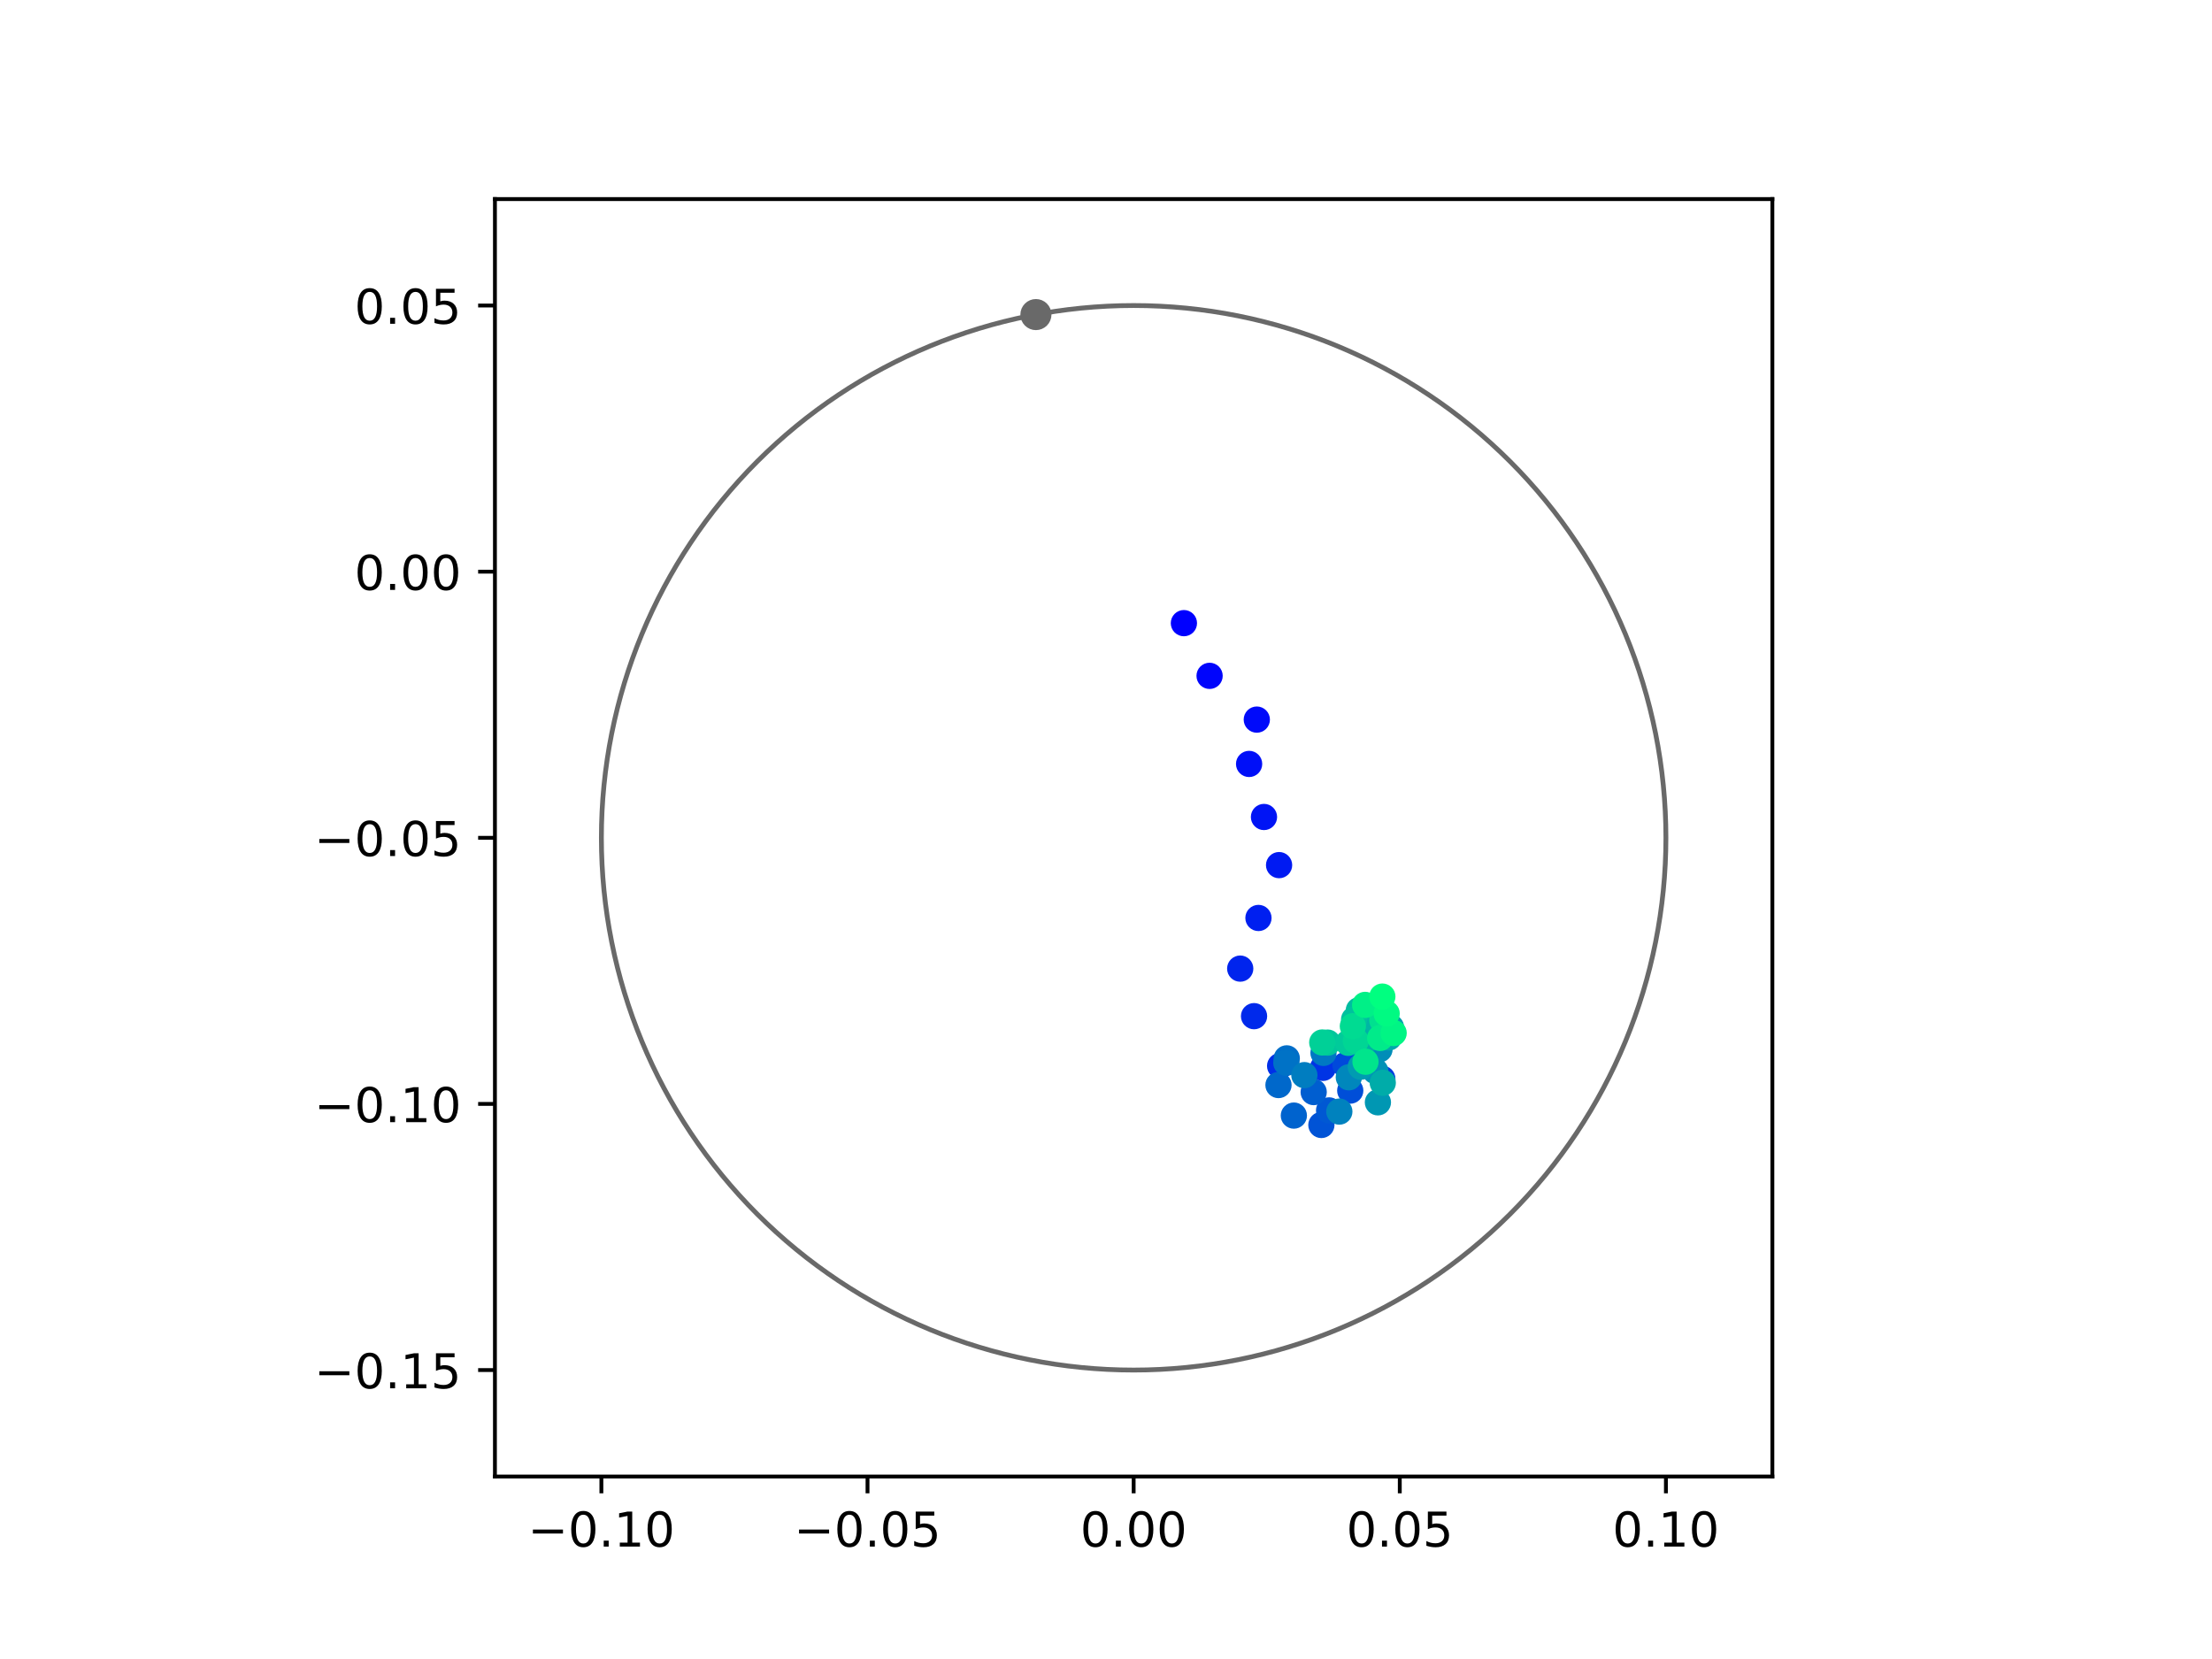 <?xml version="1.0" encoding="utf-8" standalone="no"?>
<!DOCTYPE svg PUBLIC "-//W3C//DTD SVG 1.1//EN"
  "http://www.w3.org/Graphics/SVG/1.1/DTD/svg11.dtd">
<!-- Created with matplotlib (https://matplotlib.org/) -->
<svg height="345.6pt" version="1.1" viewBox="0 0 460.8 345.6" width="460.8pt" xmlns="http://www.w3.org/2000/svg" xmlns:xlink="http://www.w3.org/1999/xlink">
 <defs>
  <style type="text/css">
*{stroke-linecap:butt;stroke-linejoin:round;}
  </style>
 </defs>
 <g id="figure_1">
  <g id="patch_1">
   <path d="M 0 345.6 
L 460.8 345.6 
L 460.8 0 
L 0 0 
z
" style="fill:#ffffff;"/>
  </g>
  <g id="axes_1">
   <g id="patch_2">
    <path d="M 103.104 307.584 
L 369.216 307.584 
L 369.216 41.472 
L 103.104 41.472 
z
" style="fill:#ffffff;"/>
   </g>
   <g id="PathCollection_1">
    <defs>
     <path d="M 0 2.236 
C 0.593 2.236 1.162 2 1.581 1.581 
C 2 1.162 2.236 0.593 2.236 0 
C 2.236 -0.593 2 -1.162 1.581 -1.581 
C 1.162 -2 0.593 -2.236 0 -2.236 
C -0.593 -2.236 -1.162 -2 -1.581 -1.581 
C -2 -1.162 -2.236 -0.593 -2.236 0 
C -2.236 0.593 -2 1.162 -1.581 1.581 
C -1.162 2 -0.593 2.236 0 2.236 
z
" id="C0_0_77ec4795b1"/>
    </defs>
    <g clip-path="url(#p9ca440e121)">
     <use style="fill:#0000ff;stroke:#0000ff;" x="246.628" xlink:href="#C0_0_77ec4795b1" y="129.813"/>
    </g>
    <g clip-path="url(#p9ca440e121)">
     <use style="fill:#0005fc;stroke:#0005fc;" x="251.98" xlink:href="#C0_0_77ec4795b1" y="140.793"/>
    </g>
    <g clip-path="url(#p9ca440e121)">
     <use style="fill:#000afa;stroke:#000afa;" x="261.815" xlink:href="#C0_0_77ec4795b1" y="149.907"/>
    </g>
    <g clip-path="url(#p9ca440e121)">
     <use style="fill:#000ff8;stroke:#000ff8;" x="260.211" xlink:href="#C0_0_77ec4795b1" y="159.142"/>
    </g>
    <g clip-path="url(#p9ca440e121)">
     <use style="fill:#0014f5;stroke:#0014f5;" x="263.31" xlink:href="#C0_0_77ec4795b1" y="170.193"/>
    </g>
    <g clip-path="url(#p9ca440e121)">
     <use style="fill:#001af2;stroke:#001af2;" x="266.456" xlink:href="#C0_0_77ec4795b1" y="180.221"/>
    </g>
    <g clip-path="url(#p9ca440e121)">
     <use style="fill:#001ff0;stroke:#001ff0;" x="262.159" xlink:href="#C0_0_77ec4795b1" y="191.23"/>
    </g>
    <g clip-path="url(#p9ca440e121)">
     <use style="fill:#0024ed;stroke:#0024ed;" x="258.36" xlink:href="#C0_0_77ec4795b1" y="201.78"/>
    </g>
    <g clip-path="url(#p9ca440e121)">
     <use style="fill:#0029eb;stroke:#0029eb;" x="261.241" xlink:href="#C0_0_77ec4795b1" y="211.685"/>
    </g>
    <g clip-path="url(#p9ca440e121)">
     <use style="fill:#002fe8;stroke:#002fe8;" x="266.673" xlink:href="#C0_0_77ec4795b1" y="222.059"/>
    </g>
    <g clip-path="url(#p9ca440e121)">
     <use style="fill:#0034e5;stroke:#0034e5;" x="275.595" xlink:href="#C0_0_77ec4795b1" y="222.458"/>
    </g>
    <g clip-path="url(#p9ca440e121)">
     <use style="fill:#0039e2;stroke:#0039e2;" x="282.371" xlink:href="#C0_0_77ec4795b1" y="217.389"/>
    </g>
    <g clip-path="url(#p9ca440e121)">
     <use style="fill:#003ee0;stroke:#003ee0;" x="287.965" xlink:href="#C0_0_77ec4795b1" y="224.727"/>
    </g>
    <g clip-path="url(#p9ca440e121)">
     <use style="fill:#0043de;stroke:#0043de;" x="283.945" xlink:href="#C0_0_77ec4795b1" y="214.522"/>
    </g>
    <g clip-path="url(#p9ca440e121)">
     <use style="fill:#0049db;stroke:#0049db;" x="280.282" xlink:href="#C0_0_77ec4795b1" y="221.839"/>
    </g>
    <g clip-path="url(#p9ca440e121)">
     <use style="fill:#004ed8;stroke:#004ed8;" x="281.28" xlink:href="#C0_0_77ec4795b1" y="227.194"/>
    </g>
    <g clip-path="url(#p9ca440e121)">
     <use style="fill:#0053d6;stroke:#0053d6;" x="275.267" xlink:href="#C0_0_77ec4795b1" y="234.352"/>
    </g>
    <g clip-path="url(#p9ca440e121)">
     <use style="fill:#0058d3;stroke:#0058d3;" x="276.874" xlink:href="#C0_0_77ec4795b1" y="231.318"/>
    </g>
    <g clip-path="url(#p9ca440e121)">
     <use style="fill:#005ed0;stroke:#005ed0;" x="273.665" xlink:href="#C0_0_77ec4795b1" y="227.5"/>
    </g>
    <g clip-path="url(#p9ca440e121)">
     <use style="fill:#0063ce;stroke:#0063ce;" x="269.533" xlink:href="#C0_0_77ec4795b1" y="232.397"/>
    </g>
    <g clip-path="url(#p9ca440e121)">
     <use style="fill:#0068cb;stroke:#0068cb;" x="266.331" xlink:href="#C0_0_77ec4795b1" y="226.035"/>
    </g>
    <g clip-path="url(#p9ca440e121)">
     <use style="fill:#006dc8;stroke:#006dc8;" x="268.056" xlink:href="#C0_0_77ec4795b1" y="220.475"/>
    </g>
    <g clip-path="url(#p9ca440e121)">
     <use style="fill:#0072c6;stroke:#0072c6;" x="267.959" xlink:href="#C0_0_77ec4795b1" y="221.398"/>
    </g>
    <g clip-path="url(#p9ca440e121)">
     <use style="fill:#0078c3;stroke:#0078c3;" x="275.706" xlink:href="#C0_0_77ec4795b1" y="219.335"/>
    </g>
    <g clip-path="url(#p9ca440e121)">
     <use style="fill:#007dc0;stroke:#007dc0;" x="271.722" xlink:href="#C0_0_77ec4795b1" y="223.969"/>
    </g>
    <g clip-path="url(#p9ca440e121)">
     <use style="fill:#0082be;stroke:#0082be;" x="279.008" xlink:href="#C0_0_77ec4795b1" y="231.564"/>
    </g>
    <g clip-path="url(#p9ca440e121)">
     <use style="fill:#0087bc;stroke:#0087bc;" x="280.982" xlink:href="#C0_0_77ec4795b1" y="224.417"/>
    </g>
    <g clip-path="url(#p9ca440e121)">
     <use style="fill:#008db8;stroke:#008db8;" x="287.376" xlink:href="#C0_0_77ec4795b1" y="218.591"/>
    </g>
    <g clip-path="url(#p9ca440e121)">
     <use style="fill:#0092b6;stroke:#0092b6;" x="286.504" xlink:href="#C0_0_77ec4795b1" y="223.134"/>
    </g>
    <g clip-path="url(#p9ca440e121)">
     <use style="fill:#0097b3;stroke:#0097b3;" x="287.044" xlink:href="#C0_0_77ec4795b1" y="229.636"/>
    </g>
    <g clip-path="url(#p9ca440e121)">
     <use style="fill:#009cb1;stroke:#009cb1;" x="283.471" xlink:href="#C0_0_77ec4795b1" y="222.225"/>
    </g>
    <g clip-path="url(#p9ca440e121)">
     <use style="fill:#00a1ae;stroke:#00a1ae;" x="289.775" xlink:href="#C0_0_77ec4795b1" y="214.012"/>
    </g>
    <g clip-path="url(#p9ca440e121)">
     <use style="fill:#00a7ac;stroke:#00a7ac;" x="289.322" xlink:href="#C0_0_77ec4795b1" y="216.12"/>
    </g>
    <g clip-path="url(#p9ca440e121)">
     <use style="fill:#00aca9;stroke:#00aca9;" x="288.056" xlink:href="#C0_0_77ec4795b1" y="225.567"/>
    </g>
    <g clip-path="url(#p9ca440e121)">
     <use style="fill:#00b1a6;stroke:#00b1a6;" x="285.278" xlink:href="#C0_0_77ec4795b1" y="216.269"/>
    </g>
    <g clip-path="url(#p9ca440e121)">
     <use style="fill:#00b6a4;stroke:#00b6a4;" x="286.025" xlink:href="#C0_0_77ec4795b1" y="212.113"/>
    </g>
    <g clip-path="url(#p9ca440e121)">
     <use style="fill:#00bca1;stroke:#00bca1;" x="283.07" xlink:href="#C0_0_77ec4795b1" y="210.446"/>
    </g>
    <g clip-path="url(#p9ca440e121)">
     <use style="fill:#00c19e;stroke:#00c19e;" x="282.085" xlink:href="#C0_0_77ec4795b1" y="212.379"/>
    </g>
    <g clip-path="url(#p9ca440e121)">
     <use style="fill:#00c69c;stroke:#00c69c;" x="276.573" xlink:href="#C0_0_77ec4795b1" y="217.19"/>
    </g>
    <g clip-path="url(#p9ca440e121)">
     <use style="fill:#00cb9a;stroke:#00cb9a;" x="280.86" xlink:href="#C0_0_77ec4795b1" y="217.241"/>
    </g>
    <g clip-path="url(#p9ca440e121)">
     <use style="fill:#00d097;stroke:#00d097;" x="275.448" xlink:href="#C0_0_77ec4795b1" y="217.167"/>
    </g>
    <g clip-path="url(#p9ca440e121)">
     <use style="fill:#00d694;stroke:#00d694;" x="282.448" xlink:href="#C0_0_77ec4795b1" y="216.835"/>
    </g>
    <g clip-path="url(#p9ca440e121)">
     <use style="fill:#00db92;stroke:#00db92;" x="281.825" xlink:href="#C0_0_77ec4795b1" y="213.777"/>
    </g>
    <g clip-path="url(#p9ca440e121)">
     <use style="fill:#00e08f;stroke:#00e08f;" x="287.959" xlink:href="#C0_0_77ec4795b1" y="212.539"/>
    </g>
    <g clip-path="url(#p9ca440e121)">
     <use style="fill:#00e58c;stroke:#00e58c;" x="284.456" xlink:href="#C0_0_77ec4795b1" y="221.179"/>
    </g>
    <g clip-path="url(#p9ca440e121)">
     <use style="fill:#00eb8a;stroke:#00eb8a;" x="287.518" xlink:href="#C0_0_77ec4795b1" y="216.224"/>
    </g>
    <g clip-path="url(#p9ca440e121)">
     <use style="fill:#00f087;stroke:#00f087;" x="284.379" xlink:href="#C0_0_77ec4795b1" y="209.339"/>
    </g>
    <g clip-path="url(#p9ca440e121)">
     <use style="fill:#00f584;stroke:#00f584;" x="290.321" xlink:href="#C0_0_77ec4795b1" y="215.199"/>
    </g>
    <g clip-path="url(#p9ca440e121)">
     <use style="fill:#00fa82;stroke:#00fa82;" x="288.867" xlink:href="#C0_0_77ec4795b1" y="211.144"/>
    </g>
    <g clip-path="url(#p9ca440e121)">
     <use style="fill:#00ff80;stroke:#00ff80;" x="287.966" xlink:href="#C0_0_77ec4795b1" y="207.61"/>
    </g>
   </g>
   <g id="PathCollection_2">
    <defs>
     <path d="M 0 2.739 
C 0.726 2.739 1.423 2.45 1.936 1.936 
C 2.45 1.423 2.739 0.726 2.739 0 
C 2.739 -0.726 2.45 -1.423 1.936 -1.936 
C 1.423 -2.45 0.726 -2.739 0 -2.739 
C -0.726 -2.739 -1.423 -2.45 -1.936 -1.936 
C -2.45 -1.423 -2.739 -0.726 -2.739 0 
C -2.739 0.726 -2.45 1.423 -1.936 1.936 
C -1.423 2.45 -0.726 2.739 0 2.739 
z
" id="mc16943e086" style="stroke:#696969;"/>
    </defs>
    <g clip-path="url(#p9ca440e121)">
     <use style="fill:#696969;stroke:#696969;" x="215.801" xlink:href="#mc16943e086" y="65.533"/>
    </g>
   </g>
   <g id="patch_3">
    <path clip-path="url(#p9ca440e121)" d="M 236.16 285.408 
C 265.566 285.408 293.771 273.725 314.564 252.932 
C 335.357 232.139 347.04 203.934 347.04 174.528 
C 347.04 145.122 335.357 116.917 314.564 96.124 
C 293.771 75.331 265.566 63.648 236.16 63.648 
C 206.754 63.648 178.549 75.331 157.756 96.124 
C 136.963 116.917 125.28 145.122 125.28 174.528 
C 125.28 203.934 136.963 232.139 157.756 252.932 
C 178.549 273.725 206.754 285.408 236.16 285.408 
z
" style="fill:none;stroke:#696969;stroke-linejoin:miter;"/>
   </g>
   <g id="matplotlib.axis_1">
    <g id="xtick_1">
     <g id="line2d_1">
      <defs>
       <path d="M 0 0 
L 0 3.5 
" id="m6a5119be93" style="stroke:#000000;stroke-width:0.8;"/>
      </defs>
      <g>
       <use style="stroke:#000000;stroke-width:0.8;" x="125.28" xlink:href="#m6a5119be93" y="307.584"/>
      </g>
     </g>
     <g id="text_1">
      <!-- −0.10 -->
      <defs>
       <path d="M 10.594 35.5 
L 73.188 35.5 
L 73.188 27.203 
L 10.594 27.203 
z
" id="DejaVuSans-8722"/>
       <path d="M 31.781 66.406 
Q 24.172 66.406 20.328 58.906 
Q 16.5 51.422 16.5 36.375 
Q 16.5 21.391 20.328 13.891 
Q 24.172 6.391 31.781 6.391 
Q 39.453 6.391 43.281 13.891 
Q 47.125 21.391 47.125 36.375 
Q 47.125 51.422 43.281 58.906 
Q 39.453 66.406 31.781 66.406 
z
M 31.781 74.219 
Q 44.047 74.219 50.516 64.516 
Q 56.984 54.828 56.984 36.375 
Q 56.984 17.969 50.516 8.266 
Q 44.047 -1.422 31.781 -1.422 
Q 19.531 -1.422 13.062 8.266 
Q 6.594 17.969 6.594 36.375 
Q 6.594 54.828 13.062 64.516 
Q 19.531 74.219 31.781 74.219 
z
" id="DejaVuSans-48"/>
       <path d="M 10.688 12.406 
L 21 12.406 
L 21 0 
L 10.688 0 
z
" id="DejaVuSans-46"/>
       <path d="M 12.406 8.297 
L 28.516 8.297 
L 28.516 63.922 
L 10.984 60.406 
L 10.984 69.391 
L 28.422 72.906 
L 38.281 72.906 
L 38.281 8.297 
L 54.391 8.297 
L 54.391 0 
L 12.406 0 
z
" id="DejaVuSans-49"/>
      </defs>
      <g transform="translate(109.957 322.182)scale(0.1 -0.1)">
       <use xlink:href="#DejaVuSans-8722"/>
       <use x="83.789" xlink:href="#DejaVuSans-48"/>
       <use x="147.412" xlink:href="#DejaVuSans-46"/>
       <use x="179.199" xlink:href="#DejaVuSans-49"/>
       <use x="242.822" xlink:href="#DejaVuSans-48"/>
      </g>
     </g>
    </g>
    <g id="xtick_2">
     <g id="line2d_2">
      <g>
       <use style="stroke:#000000;stroke-width:0.8;" x="180.72" xlink:href="#m6a5119be93" y="307.584"/>
      </g>
     </g>
     <g id="text_2">
      <!-- −0.05 -->
      <defs>
       <path d="M 10.797 72.906 
L 49.516 72.906 
L 49.516 64.594 
L 19.828 64.594 
L 19.828 46.734 
Q 21.969 47.469 24.109 47.828 
Q 26.266 48.188 28.422 48.188 
Q 40.625 48.188 47.75 41.5 
Q 54.891 34.812 54.891 23.391 
Q 54.891 11.625 47.562 5.094 
Q 40.234 -1.422 26.906 -1.422 
Q 22.312 -1.422 17.547 -0.641 
Q 12.797 0.141 7.719 1.703 
L 7.719 11.625 
Q 12.109 9.234 16.797 8.062 
Q 21.484 6.891 26.703 6.891 
Q 35.156 6.891 40.078 11.328 
Q 45.016 15.766 45.016 23.391 
Q 45.016 31 40.078 35.438 
Q 35.156 39.891 26.703 39.891 
Q 22.75 39.891 18.812 39.016 
Q 14.891 38.141 10.797 36.281 
z
" id="DejaVuSans-53"/>
      </defs>
      <g transform="translate(165.397 322.182)scale(0.1 -0.1)">
       <use xlink:href="#DejaVuSans-8722"/>
       <use x="83.789" xlink:href="#DejaVuSans-48"/>
       <use x="147.412" xlink:href="#DejaVuSans-46"/>
       <use x="179.199" xlink:href="#DejaVuSans-48"/>
       <use x="242.822" xlink:href="#DejaVuSans-53"/>
      </g>
     </g>
    </g>
    <g id="xtick_3">
     <g id="line2d_3">
      <g>
       <use style="stroke:#000000;stroke-width:0.8;" x="236.16" xlink:href="#m6a5119be93" y="307.584"/>
      </g>
     </g>
     <g id="text_3">
      <!-- 0.00 -->
      <g transform="translate(225.027 322.182)scale(0.1 -0.1)">
       <use xlink:href="#DejaVuSans-48"/>
       <use x="63.623" xlink:href="#DejaVuSans-46"/>
       <use x="95.41" xlink:href="#DejaVuSans-48"/>
       <use x="159.033" xlink:href="#DejaVuSans-48"/>
      </g>
     </g>
    </g>
    <g id="xtick_4">
     <g id="line2d_4">
      <g>
       <use style="stroke:#000000;stroke-width:0.8;" x="291.6" xlink:href="#m6a5119be93" y="307.584"/>
      </g>
     </g>
     <g id="text_4">
      <!-- 0.05 -->
      <g transform="translate(280.467 322.182)scale(0.1 -0.1)">
       <use xlink:href="#DejaVuSans-48"/>
       <use x="63.623" xlink:href="#DejaVuSans-46"/>
       <use x="95.41" xlink:href="#DejaVuSans-48"/>
       <use x="159.033" xlink:href="#DejaVuSans-53"/>
      </g>
     </g>
    </g>
    <g id="xtick_5">
     <g id="line2d_5">
      <g>
       <use style="stroke:#000000;stroke-width:0.8;" x="347.04" xlink:href="#m6a5119be93" y="307.584"/>
      </g>
     </g>
     <g id="text_5">
      <!-- 0.10 -->
      <g transform="translate(335.907 322.182)scale(0.1 -0.1)">
       <use xlink:href="#DejaVuSans-48"/>
       <use x="63.623" xlink:href="#DejaVuSans-46"/>
       <use x="95.41" xlink:href="#DejaVuSans-49"/>
       <use x="159.033" xlink:href="#DejaVuSans-48"/>
      </g>
     </g>
    </g>
   </g>
   <g id="matplotlib.axis_2">
    <g id="ytick_1">
     <g id="line2d_6">
      <defs>
       <path d="M 0 0 
L -3.5 0 
" id="m8385106df1" style="stroke:#000000;stroke-width:0.8;"/>
      </defs>
      <g>
       <use style="stroke:#000000;stroke-width:0.8;" x="103.104" xlink:href="#m8385106df1" y="285.408"/>
      </g>
     </g>
     <g id="text_6">
      <!-- −0.15 -->
      <g transform="translate(65.459 289.207)scale(0.1 -0.1)">
       <use xlink:href="#DejaVuSans-8722"/>
       <use x="83.789" xlink:href="#DejaVuSans-48"/>
       <use x="147.412" xlink:href="#DejaVuSans-46"/>
       <use x="179.199" xlink:href="#DejaVuSans-49"/>
       <use x="242.822" xlink:href="#DejaVuSans-53"/>
      </g>
     </g>
    </g>
    <g id="ytick_2">
     <g id="line2d_7">
      <g>
       <use style="stroke:#000000;stroke-width:0.8;" x="103.104" xlink:href="#m8385106df1" y="229.968"/>
      </g>
     </g>
     <g id="text_7">
      <!-- −0.10 -->
      <g transform="translate(65.459 233.767)scale(0.1 -0.1)">
       <use xlink:href="#DejaVuSans-8722"/>
       <use x="83.789" xlink:href="#DejaVuSans-48"/>
       <use x="147.412" xlink:href="#DejaVuSans-46"/>
       <use x="179.199" xlink:href="#DejaVuSans-49"/>
       <use x="242.822" xlink:href="#DejaVuSans-48"/>
      </g>
     </g>
    </g>
    <g id="ytick_3">
     <g id="line2d_8">
      <g>
       <use style="stroke:#000000;stroke-width:0.8;" x="103.104" xlink:href="#m8385106df1" y="174.528"/>
      </g>
     </g>
     <g id="text_8">
      <!-- −0.05 -->
      <g transform="translate(65.459 178.327)scale(0.1 -0.1)">
       <use xlink:href="#DejaVuSans-8722"/>
       <use x="83.789" xlink:href="#DejaVuSans-48"/>
       <use x="147.412" xlink:href="#DejaVuSans-46"/>
       <use x="179.199" xlink:href="#DejaVuSans-48"/>
       <use x="242.822" xlink:href="#DejaVuSans-53"/>
      </g>
     </g>
    </g>
    <g id="ytick_4">
     <g id="line2d_9">
      <g>
       <use style="stroke:#000000;stroke-width:0.8;" x="103.104" xlink:href="#m8385106df1" y="119.088"/>
      </g>
     </g>
     <g id="text_9">
      <!-- 0.00 -->
      <g transform="translate(73.838 122.887)scale(0.1 -0.1)">
       <use xlink:href="#DejaVuSans-48"/>
       <use x="63.623" xlink:href="#DejaVuSans-46"/>
       <use x="95.41" xlink:href="#DejaVuSans-48"/>
       <use x="159.033" xlink:href="#DejaVuSans-48"/>
      </g>
     </g>
    </g>
    <g id="ytick_5">
     <g id="line2d_10">
      <g>
       <use style="stroke:#000000;stroke-width:0.8;" x="103.104" xlink:href="#m8385106df1" y="63.648"/>
      </g>
     </g>
     <g id="text_10">
      <!-- 0.05 -->
      <g transform="translate(73.838 67.447)scale(0.1 -0.1)">
       <use xlink:href="#DejaVuSans-48"/>
       <use x="63.623" xlink:href="#DejaVuSans-46"/>
       <use x="95.41" xlink:href="#DejaVuSans-48"/>
       <use x="159.033" xlink:href="#DejaVuSans-53"/>
      </g>
     </g>
    </g>
   </g>
   <g id="patch_4">
    <path d="M 103.104 307.584 
L 103.104 41.472 
" style="fill:none;stroke:#000000;stroke-linecap:square;stroke-linejoin:miter;stroke-width:0.8;"/>
   </g>
   <g id="patch_5">
    <path d="M 369.216 307.584 
L 369.216 41.472 
" style="fill:none;stroke:#000000;stroke-linecap:square;stroke-linejoin:miter;stroke-width:0.8;"/>
   </g>
   <g id="patch_6">
    <path d="M 103.104 307.584 
L 369.216 307.584 
" style="fill:none;stroke:#000000;stroke-linecap:square;stroke-linejoin:miter;stroke-width:0.8;"/>
   </g>
   <g id="patch_7">
    <path d="M 103.104 41.472 
L 369.216 41.472 
" style="fill:none;stroke:#000000;stroke-linecap:square;stroke-linejoin:miter;stroke-width:0.8;"/>
   </g>
  </g>
 </g>
 <defs>
  <clipPath id="p9ca440e121">
   <rect height="266.112" width="266.112" x="103.104" y="41.472"/>
  </clipPath>
 </defs>
</svg>
